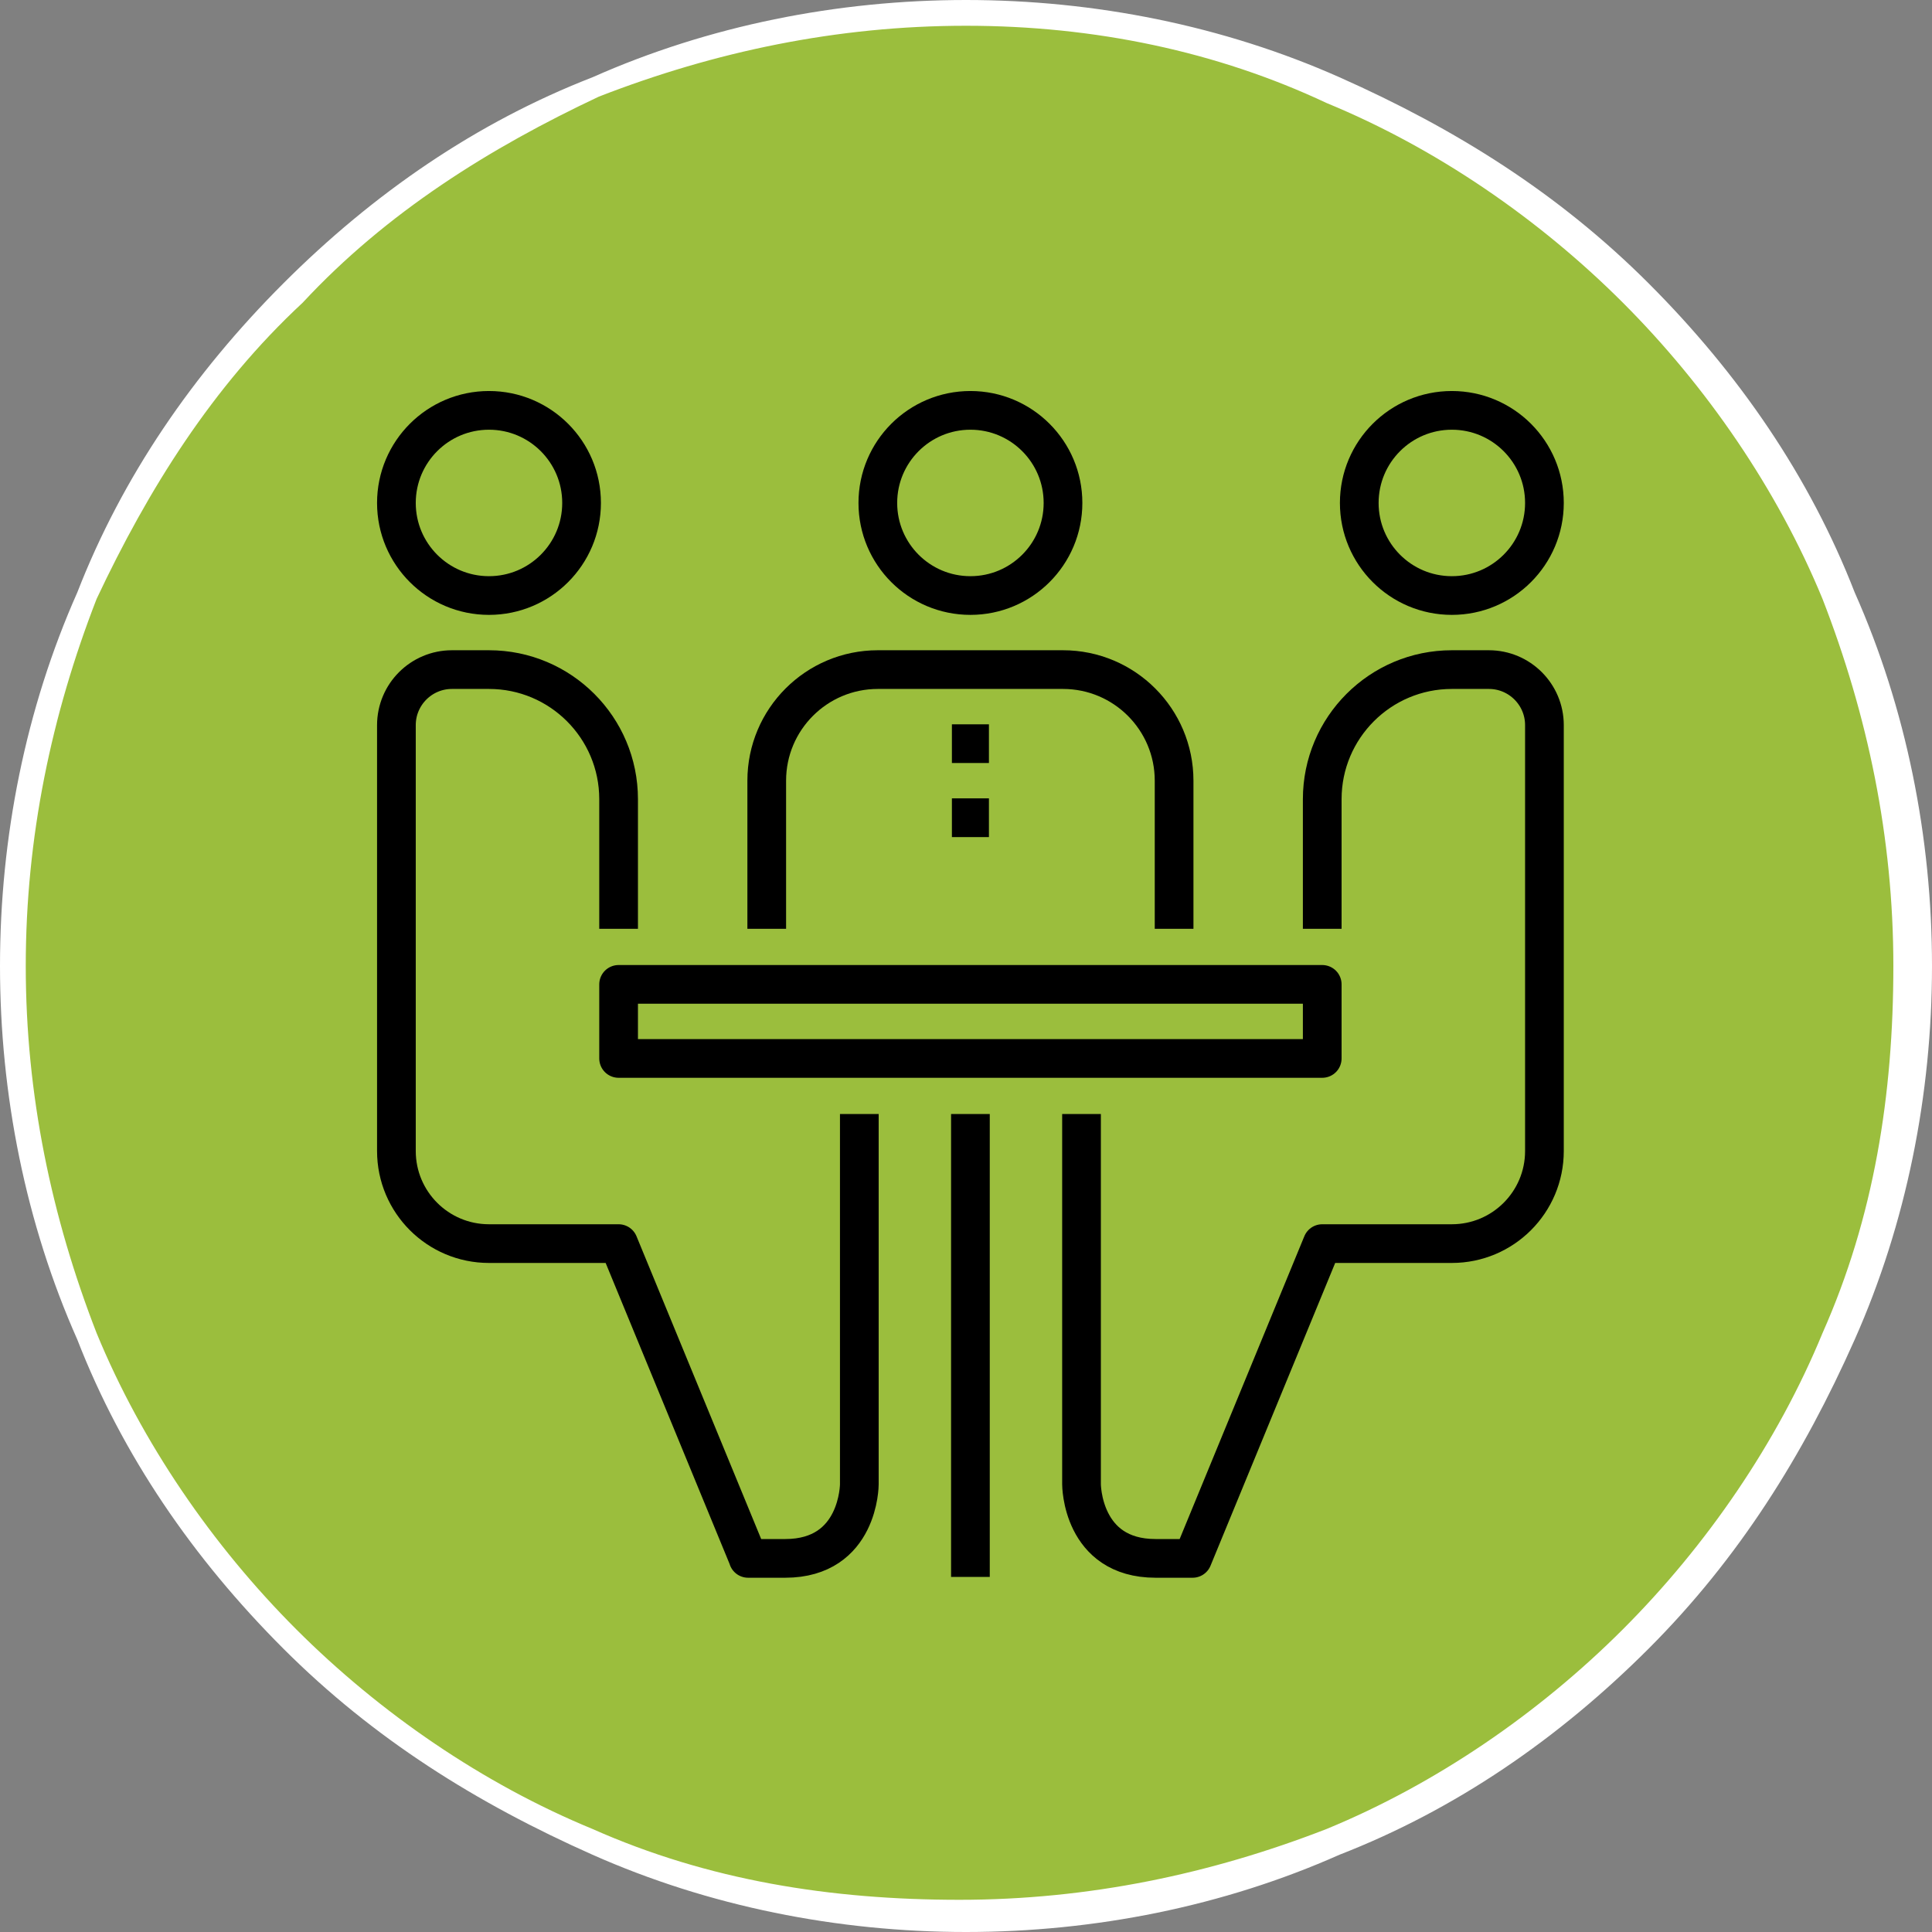 <?xml version="1.0" encoding="UTF-8" standalone="no"?>
<!DOCTYPE svg PUBLIC "-//W3C//DTD SVG 1.1//EN" "http://www.w3.org/Graphics/SVG/1.1/DTD/svg11.dtd">
<svg width="100%" height="100%" viewBox="0 0 30 30" version="1.1" xmlns="http://www.w3.org/2000/svg" xmlns:xlink="http://www.w3.org/1999/xlink" xml:space="preserve" xmlns:serif="http://www.serif.com/" style="fill-rule:evenodd;clip-rule:evenodd;stroke-linejoin:round;stroke-miterlimit:2;">
    <rect x="0" y="0" width="30" height="30" fill="#808080" stroke="none"/>
    <g id="Ebene_1">
        <circle cx="15" cy="15" r="14.8" style="fill:rgb(155,190,61);"/>
        <path d="M15,30C13,30 11,29.6 9.2,28.8C7.4,28 5.8,27 4.4,25.6C3,24.2 1.9,22.6 1.2,20.8C0.4,19 0,17 0,15C0,13 0.4,11 1.2,9.2C1.9,7.4 3,5.8 4.4,4.4C5.8,3 7.4,1.9 9.2,1.2C11,0.4 13,0 15,0C17,0 19,0.4 20.8,1.2C22.6,2 24.2,3 25.6,4.4C27,5.8 28.1,7.4 28.8,9.2C29.6,11 30,13 30,15C30,17 29.6,19 28.8,20.8C28,22.6 27,24.2 25.6,25.6C24.2,27 22.6,28.1 20.8,28.8C19,29.6 17,30 15,30ZM15,0.4C13,0.4 11.1,0.8 9.3,1.5C7.6,2.3 6,3.3 4.7,4.7C3.3,6 2.3,7.6 1.5,9.3C0.8,11.1 0.4,13 0.4,15C0.4,17 0.8,18.9 1.5,20.7C2.2,22.4 3.3,24 4.6,25.3C5.9,26.6 7.5,27.7 9.2,28.4C11,29.2 12.9,29.5 14.9,29.5C16.9,29.5 18.8,29.1 20.6,28.4C22.3,27.7 23.9,26.6 25.2,25.3C26.5,24 27.6,22.4 28.3,20.7C29.1,18.9 29.4,17 29.4,15C29.4,13 29,11.1 28.3,9.3C27.6,7.6 26.5,6 25.2,4.7C23.9,3.4 22.3,2.3 20.6,1.6C18.9,0.8 17,0.4 15,0.4Z" style="fill:white;fill-rule:nonzero;"/>
    </g>
    <g id="Company-Meeting" serif:id="Company Meeting" transform="matrix(0.069,0,0,0.069,-23.747,-226.234)">
        <g transform="matrix(4.167,0,0,4.167,7.57912e-12,0)">
            <path d="M140,814C140,816.762 137.762,819 135,819C132.238,819 130,816.762 130,814C130,811.238 132.238,809 135,809C137.762,809 140,811.238 140,814Z" style="fill:none;stroke:black;stroke-width:2.09px;"/>
        </g>
        <g transform="matrix(4.167,0,0,4.167,7.57912e-12,0)">
            <path d="M114,814C114,816.762 111.762,819 109,819C106.238,819 104,816.762 104,814C104,811.238 106.238,809 109,809C111.762,809 114,811.238 114,814Z" style="fill:none;stroke:black;stroke-width:2.09px;"/>
        </g>
        <g transform="matrix(4.167,0,0,4.167,7.57912e-12,0)">
            <path d="M146,837L146,829C146,825.687 143.313,823 140,823L130,823C126.687,823 124,825.687 124,829L124,837" style="fill:none;stroke:black;stroke-width:2.09px;"/>
        </g>
        <g transform="matrix(4.167,0,0,4.167,7.57912e-12,0)">
            <rect x="116" y="840" width="38" height="4" style="fill:none;stroke:black;stroke-width:2.09px;stroke-linejoin:miter;"/>
        </g>
        <g transform="matrix(4.167,0,0,4.167,7.57912e-12,0)">
            <path d="M116,837L116,830C116,826.134 112.866,823 109,823L107,823C105.344,823 104,824.344 104,826L104,849C104,851.762 106.238,854 109,854L116,854L123,871C123,871 122.764,871 125,871C129,871 129,867 129,867L129,847" style="fill:none;stroke:black;stroke-width:2.09px;"/>
        </g>
        <g transform="matrix(4.167,0,0,4.167,7.57912e-12,0)">
            <path d="M156,814C156,816.762 158.238,819 161,819C163.762,819 166,816.762 166,814C166,811.238 163.762,809 161,809C158.238,809 156,811.238 156,814Z" style="fill:none;stroke:black;stroke-width:2.09px;"/>
        </g>
        <g transform="matrix(4.167,0,0,4.167,7.57912e-12,0)">
            <path d="M154,837L154,830C154,826.134 157.134,823 161,823L163,823C164.656,823 166,824.344 166,826L166,849C166,851.762 163.762,854 161,854L154,854L147,871L145,871C141,871 141,867 141,867L141,847" style="fill:none;stroke:black;stroke-width:2.09px;"/>
        </g>
        <g transform="matrix(4.167,0,0,4.167,7.57912e-12,0)">
            <path d="M135,847L135,872" style="fill:none;stroke:black;stroke-width:2.09px;"/>
        </g>
        <g transform="matrix(4.167,0,0,4.167,7.57912e-12,0)">
            <path d="M134,827L136,827" style="fill:none;stroke:black;stroke-width:2.09px;"/>
        </g>
        <g transform="matrix(4.167,0,0,4.167,7.57912e-12,0)">
            <path d="M134,831L136,831" style="fill:none;stroke:black;stroke-width:2.09px;"/>
        </g>
    </g>
</svg>

